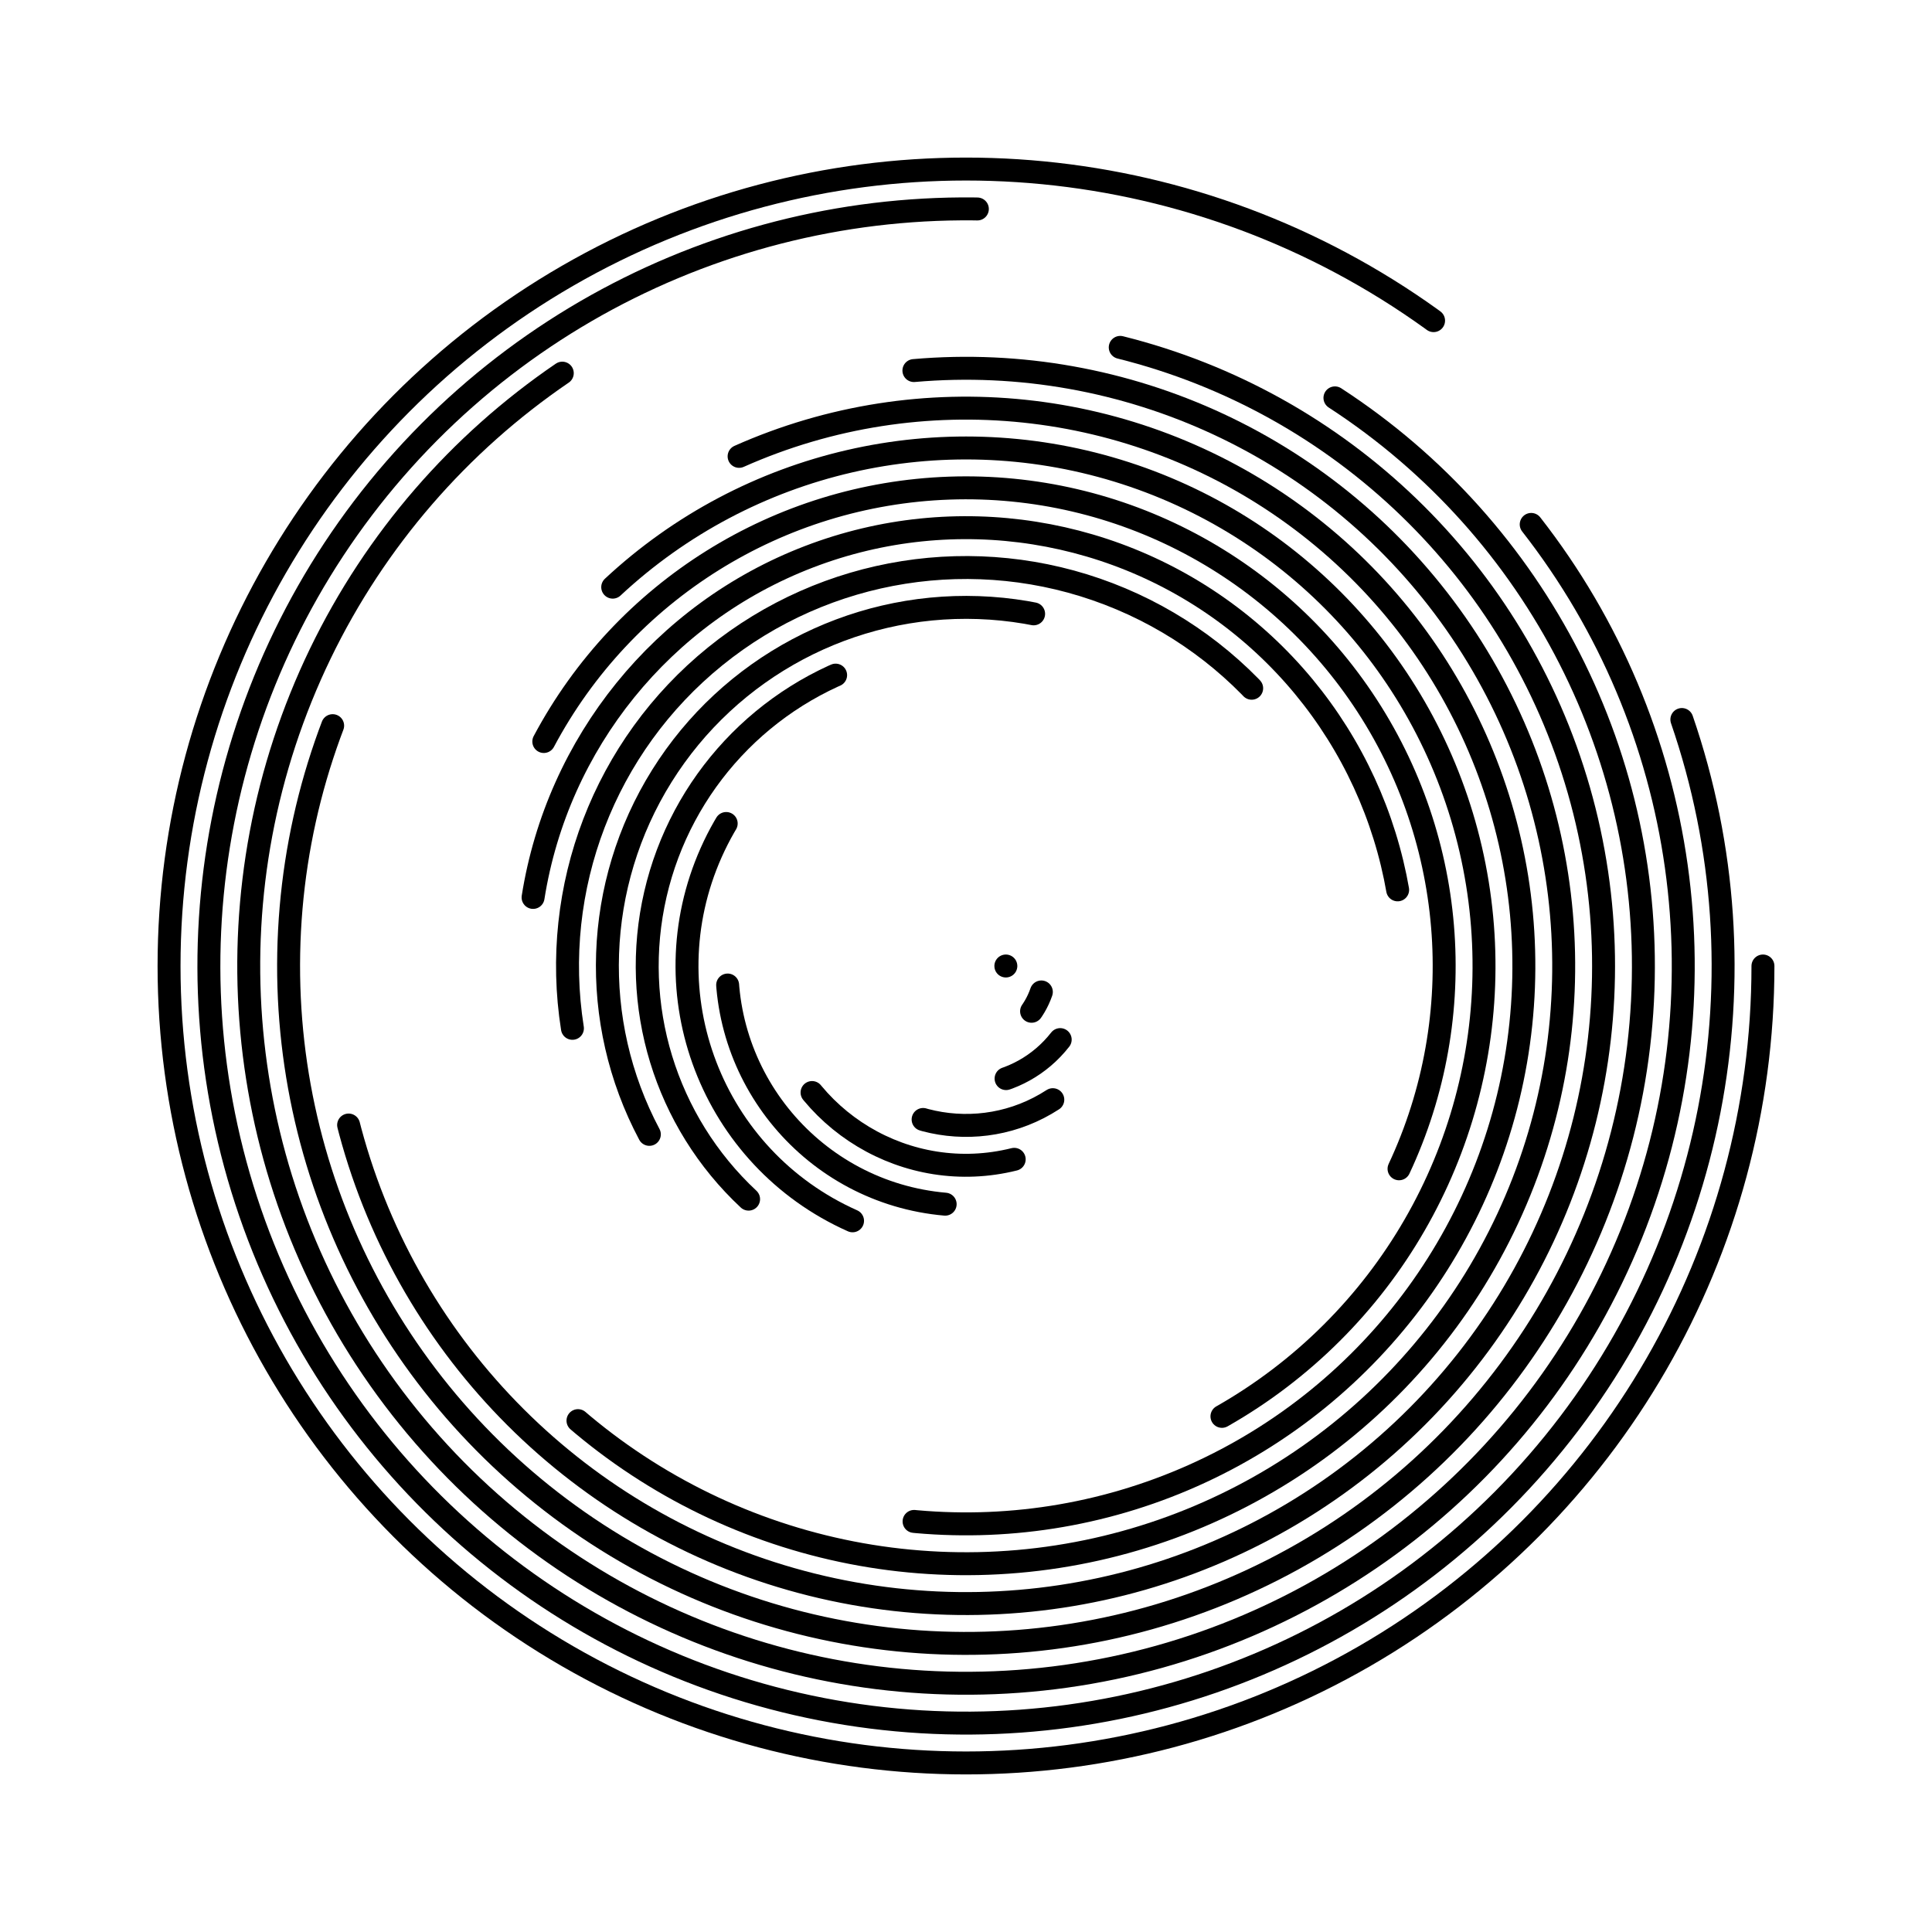<svg xmlns="http://www.w3.org/2000/svg" version="1.1" xmlns:xlink="http://www.w3.org/1999/xlink" xmlns:svgjs="http://svgjs.dev/svgjs" viewBox="0 0 800 800"><defs><linearGradient x1="50%" y1="0%" x2="50%" y2="100%" id="cccoil-grad"><stop stop-color="hsl(0, 0%, 0%)" stop-opacity="1" offset="0%"></stop><stop stop-color="hsl(230, 4%, 91%)" stop-opacity="1" offset="100%"></stop></linearGradient></defs><g stroke="url(#cccoil-grad)" fill="none" stroke-linecap="round"><circle r="330" cx="400" cy="400" stroke-width="9.5" stroke-dasharray="1762 2073" transform="rotate(360, 400, 400)" opacity="0.05"></circle><circle r="313.5" cx="400" cy="400" stroke-width="9.5" stroke-dasharray="1586 1970" transform="rotate(341, 400, 400)" opacity="0.10"></circle><circle r="297" cx="400" cy="400" stroke-width="9.5" stroke-dasharray="1419 1866" transform="rotate(322, 400, 400)" opacity="0.15"></circle><circle r="280.5" cx="400" cy="400" stroke-width="9.5" stroke-dasharray="1262 1762" transform="rotate(303, 400, 400)" opacity="0.20"></circle><circle r="264" cx="400" cy="400" stroke-width="9.5" stroke-dasharray="1113 1659" transform="rotate(284, 400, 400)" opacity="0.25"></circle><circle r="247.5" cx="400" cy="400" stroke-width="9.5" stroke-dasharray="974 1555" transform="rotate(265, 400, 400)" opacity="0.30"></circle><circle r="231" cx="400" cy="400" stroke-width="9.5" stroke-dasharray="844 1451" transform="rotate(246, 400, 400)" opacity="0.35"></circle><circle r="214.5" cx="400" cy="400" stroke-width="9.5" stroke-dasharray="724 1348" transform="rotate(227, 400, 400)" opacity="0.40"></circle><circle r="198" cx="400" cy="400" stroke-width="9.5" stroke-dasharray="612 1244" transform="rotate(208, 400, 400)" opacity="0.45"></circle><circle r="181.5" cx="400" cy="400" stroke-width="9.5" stroke-dasharray="510 1140" transform="rotate(189, 400, 400)" opacity="0.50"></circle><circle r="165" cx="400" cy="400" stroke-width="9.5" stroke-dasharray="417 1037" transform="rotate(171, 400, 400)" opacity="0.55"></circle><circle r="148.5" cx="400" cy="400" stroke-width="9.5" stroke-dasharray="334 933" transform="rotate(152, 400, 400)" opacity="0.60"></circle><circle r="132" cx="400" cy="400" stroke-width="9.5" stroke-dasharray="260 829" transform="rotate(133, 400, 400)" opacity="0.65"></circle><circle r="115.5" cx="400" cy="400" stroke-width="9.5" stroke-dasharray="195 726" transform="rotate(114, 400, 400)" opacity="0.70"></circle><circle r="99" cx="400" cy="400" stroke-width="9.5" stroke-dasharray="139 622" transform="rotate(95, 400, 400)" opacity="0.75"></circle><circle r="82.5" cx="400" cy="400" stroke-width="9.5" stroke-dasharray="93 518" transform="rotate(76, 400, 400)" opacity="0.80"></circle><circle r="66" cx="400" cy="400" stroke-width="9.5" stroke-dasharray="56 415" transform="rotate(57, 400, 400)" opacity="0.85"></circle><circle r="49.5" cx="400" cy="400" stroke-width="9.5" stroke-dasharray="28 311" transform="rotate(38, 400, 400)" opacity="0.90"></circle><circle r="33" cx="400" cy="400" stroke-width="9.5" stroke-dasharray="9 207" transform="rotate(19, 400, 400)" opacity="0.95"></circle><circle r="16.5" cx="400" cy="400" stroke-width="9.5" stroke-dasharray="0 104" opacity="1.00"></circle></g></svg>
